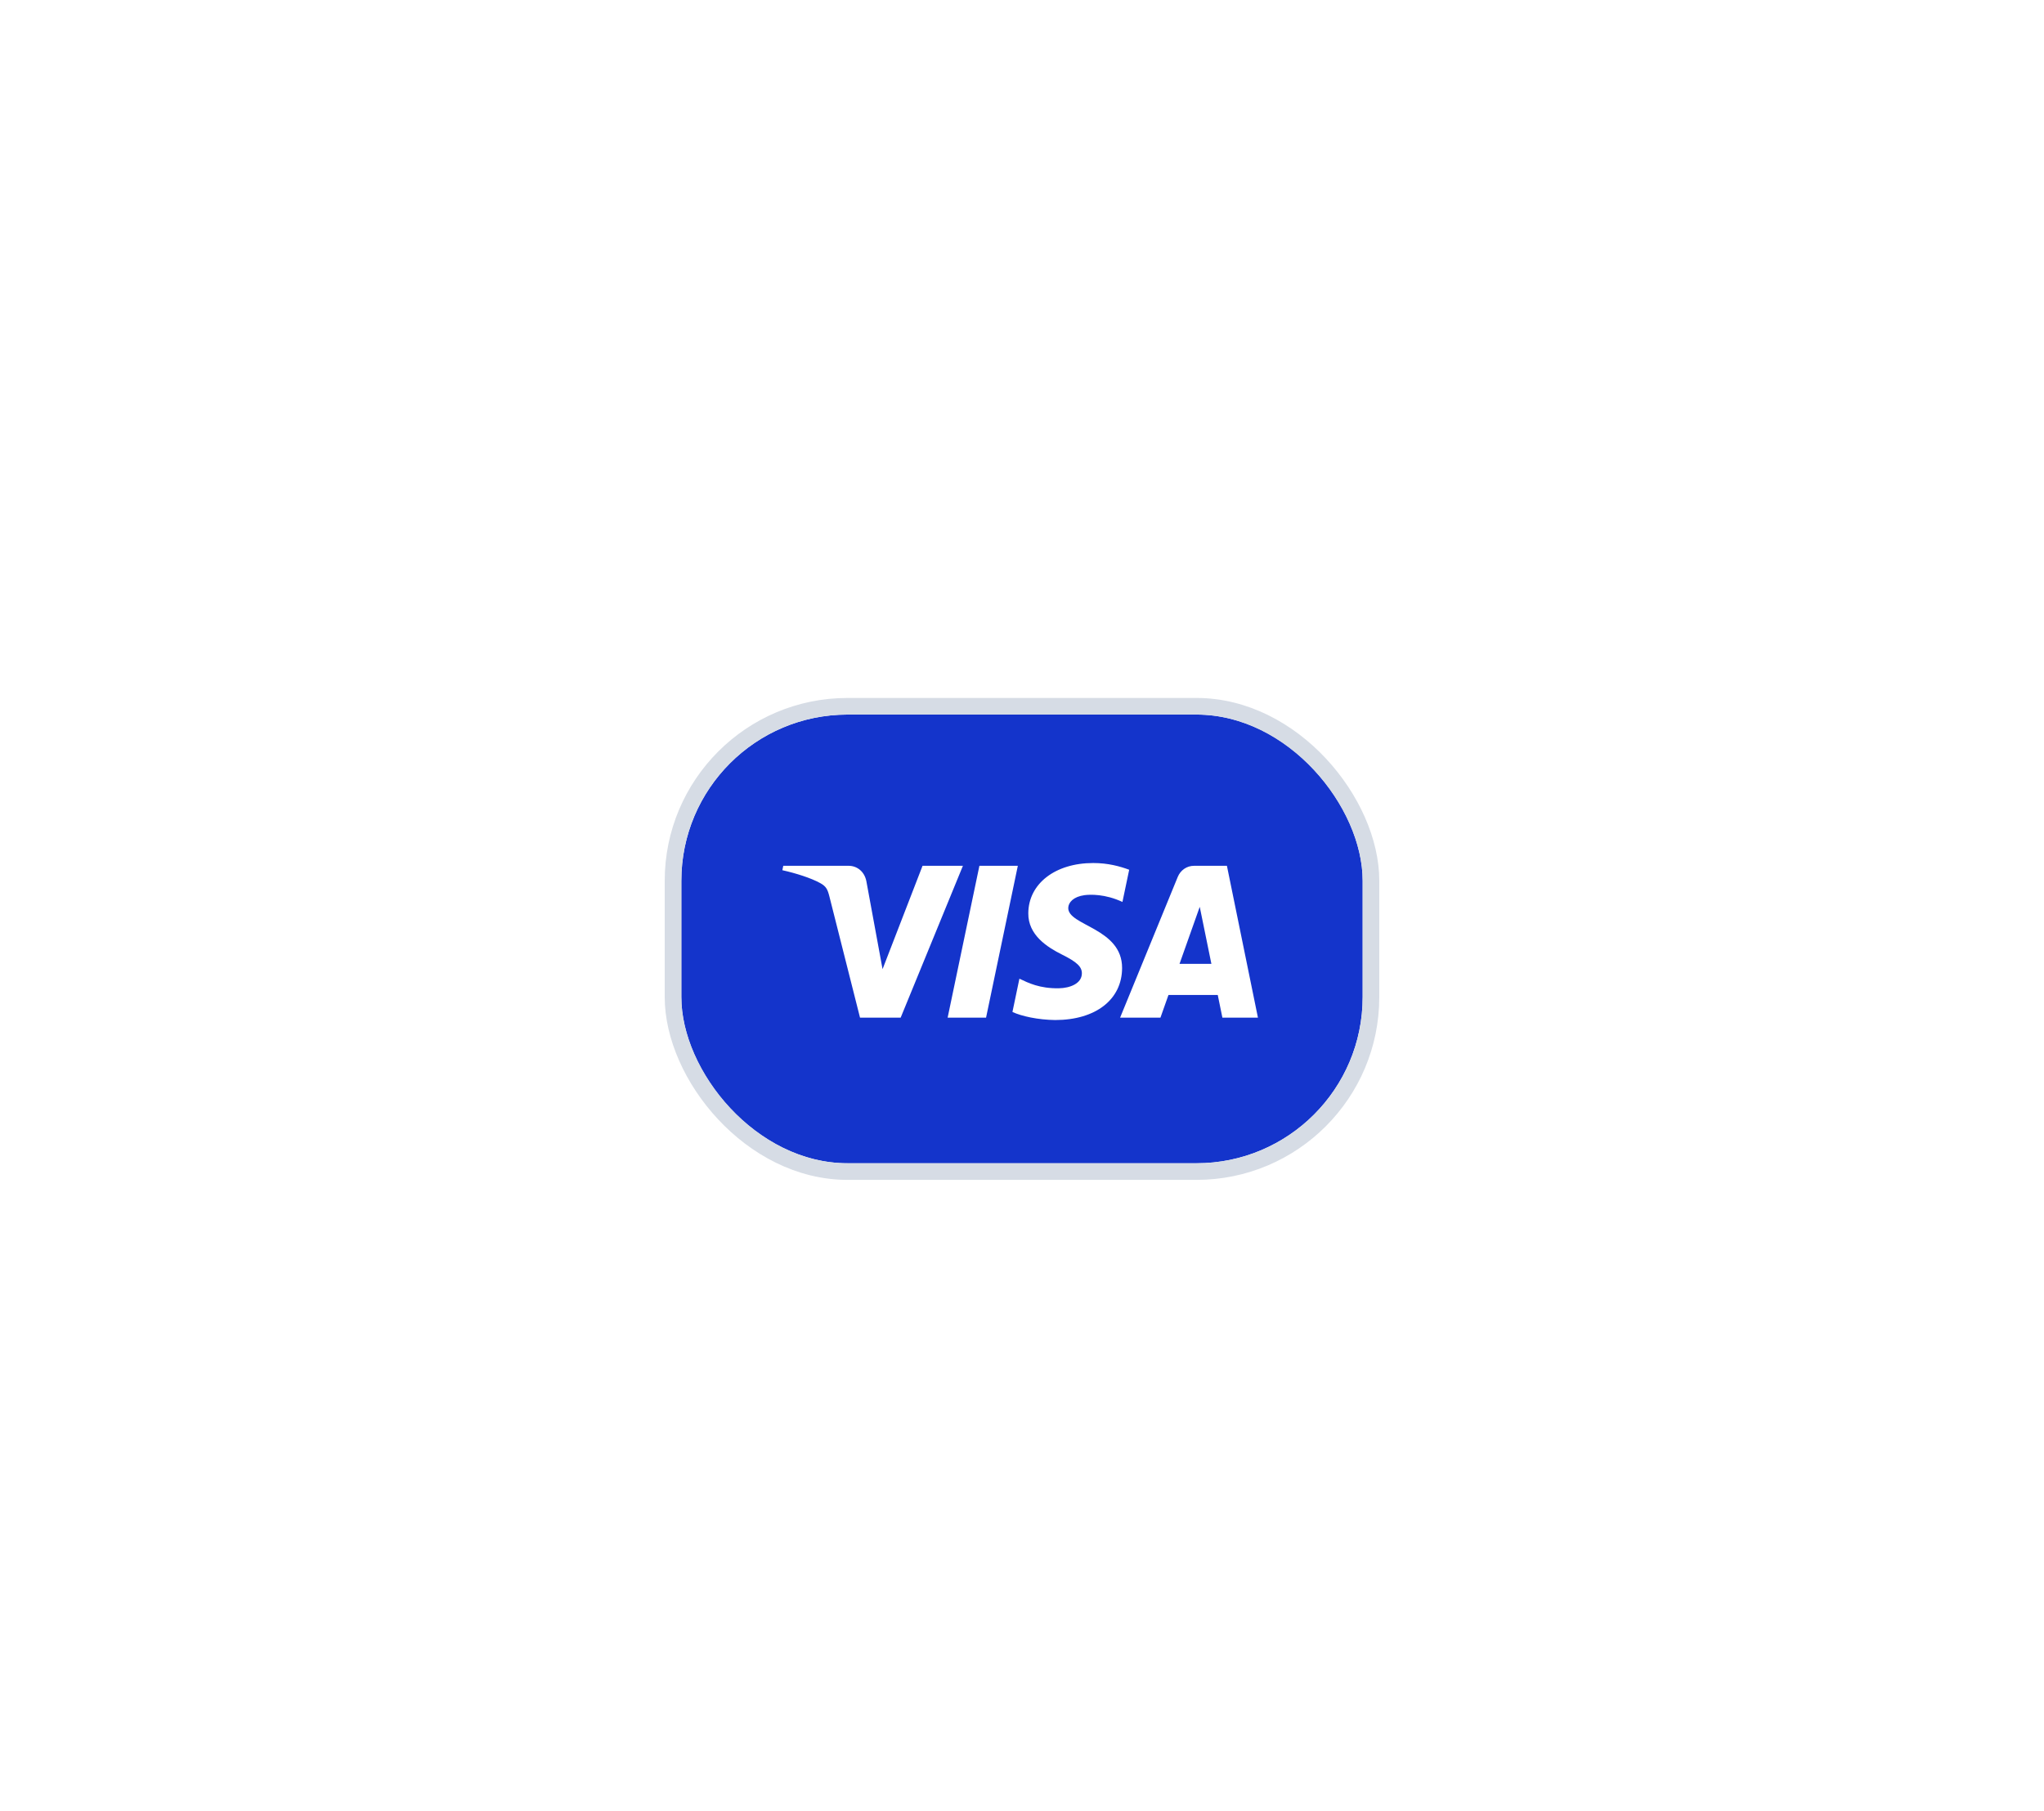 <svg width="123" height="109" viewBox="0 0 123 109" fill="none" xmlns="http://www.w3.org/2000/svg">
<g filter="url(#filter0_dd_153_12563)">
<rect x="41" y="21" width="41" height="27" rx="10" fill="#1434CB"/>
<rect x="40.5" y="20.5" width="42" height="28" rx="10.5" stroke="#D6DCE5"/>
<path d="M61.249 30.1L59.337 39.238H57.025L58.937 30.1H61.249ZM70.979 36L72.196 32.569L72.897 36H70.979ZM73.559 39.238H75.698L73.831 30.1H71.857C71.413 30.1 71.039 30.364 70.872 30.77L67.403 39.238H69.831L70.314 37.873H73.28L73.559 39.238ZM67.523 36.254C67.533 33.842 64.261 33.71 64.283 32.632C64.29 32.304 64.596 31.956 65.264 31.866C65.596 31.822 66.508 31.788 67.544 32.276L67.95 30.338C67.394 30.131 66.677 29.933 65.787 29.933C63.501 29.933 61.892 31.175 61.879 32.953C61.864 34.269 63.027 35.003 63.904 35.44C64.804 35.888 65.107 36.175 65.103 36.576C65.097 37.189 64.385 37.459 63.72 37.47C62.557 37.489 61.882 37.149 61.344 36.893L60.925 38.895C61.465 39.149 62.462 39.369 63.497 39.381C65.926 39.381 67.516 38.154 67.523 36.254ZM57.945 30.1L54.198 39.238H51.753L49.91 31.945C49.798 31.496 49.7 31.332 49.36 31.142C48.804 30.834 47.886 30.545 47.079 30.365L47.134 30.1H51.069C51.57 30.1 52.021 30.441 52.135 31.031L53.109 36.319L55.515 30.1H57.945Z" fill="white"/>
</g>
<defs>
<filter id="filter0_dd_153_12563" x="0" y="0" width="123" height="109" filterUnits="userSpaceOnUse" color-interpolation-filters="sRGB">
<feFlood flood-opacity="0" result="BackgroundImageFix"/>
<feColorMatrix in="SourceAlpha" type="matrix" values="0 0 0 0 0 0 0 0 0 0 0 0 0 0 0 0 0 0 127 0" result="hardAlpha"/>
<feOffset dy="2"/>
<feGaussianBlur stdDeviation="10"/>
<feColorMatrix type="matrix" values="0 0 0 0 0.718 0 0 0 0 0.718 0 0 0 0 0.718 0 0 0 0.08 0"/>
<feBlend mode="normal" in2="BackgroundImageFix" result="effect1_dropShadow_153_12563"/>
<feColorMatrix in="SourceAlpha" type="matrix" values="0 0 0 0 0 0 0 0 0 0 0 0 0 0 0 0 0 0 127 0" result="hardAlpha"/>
<feOffset dy="20"/>
<feGaussianBlur stdDeviation="20"/>
<feColorMatrix type="matrix" values="0 0 0 0 0.718 0 0 0 0 0.718 0 0 0 0 0.718 0 0 0 0.08 0"/>
<feBlend mode="normal" in2="effect1_dropShadow_153_12563" result="effect2_dropShadow_153_12563"/>
<feBlend mode="normal" in="SourceGraphic" in2="effect2_dropShadow_153_12563" result="shape"/>
</filter>
</defs>
</svg>
